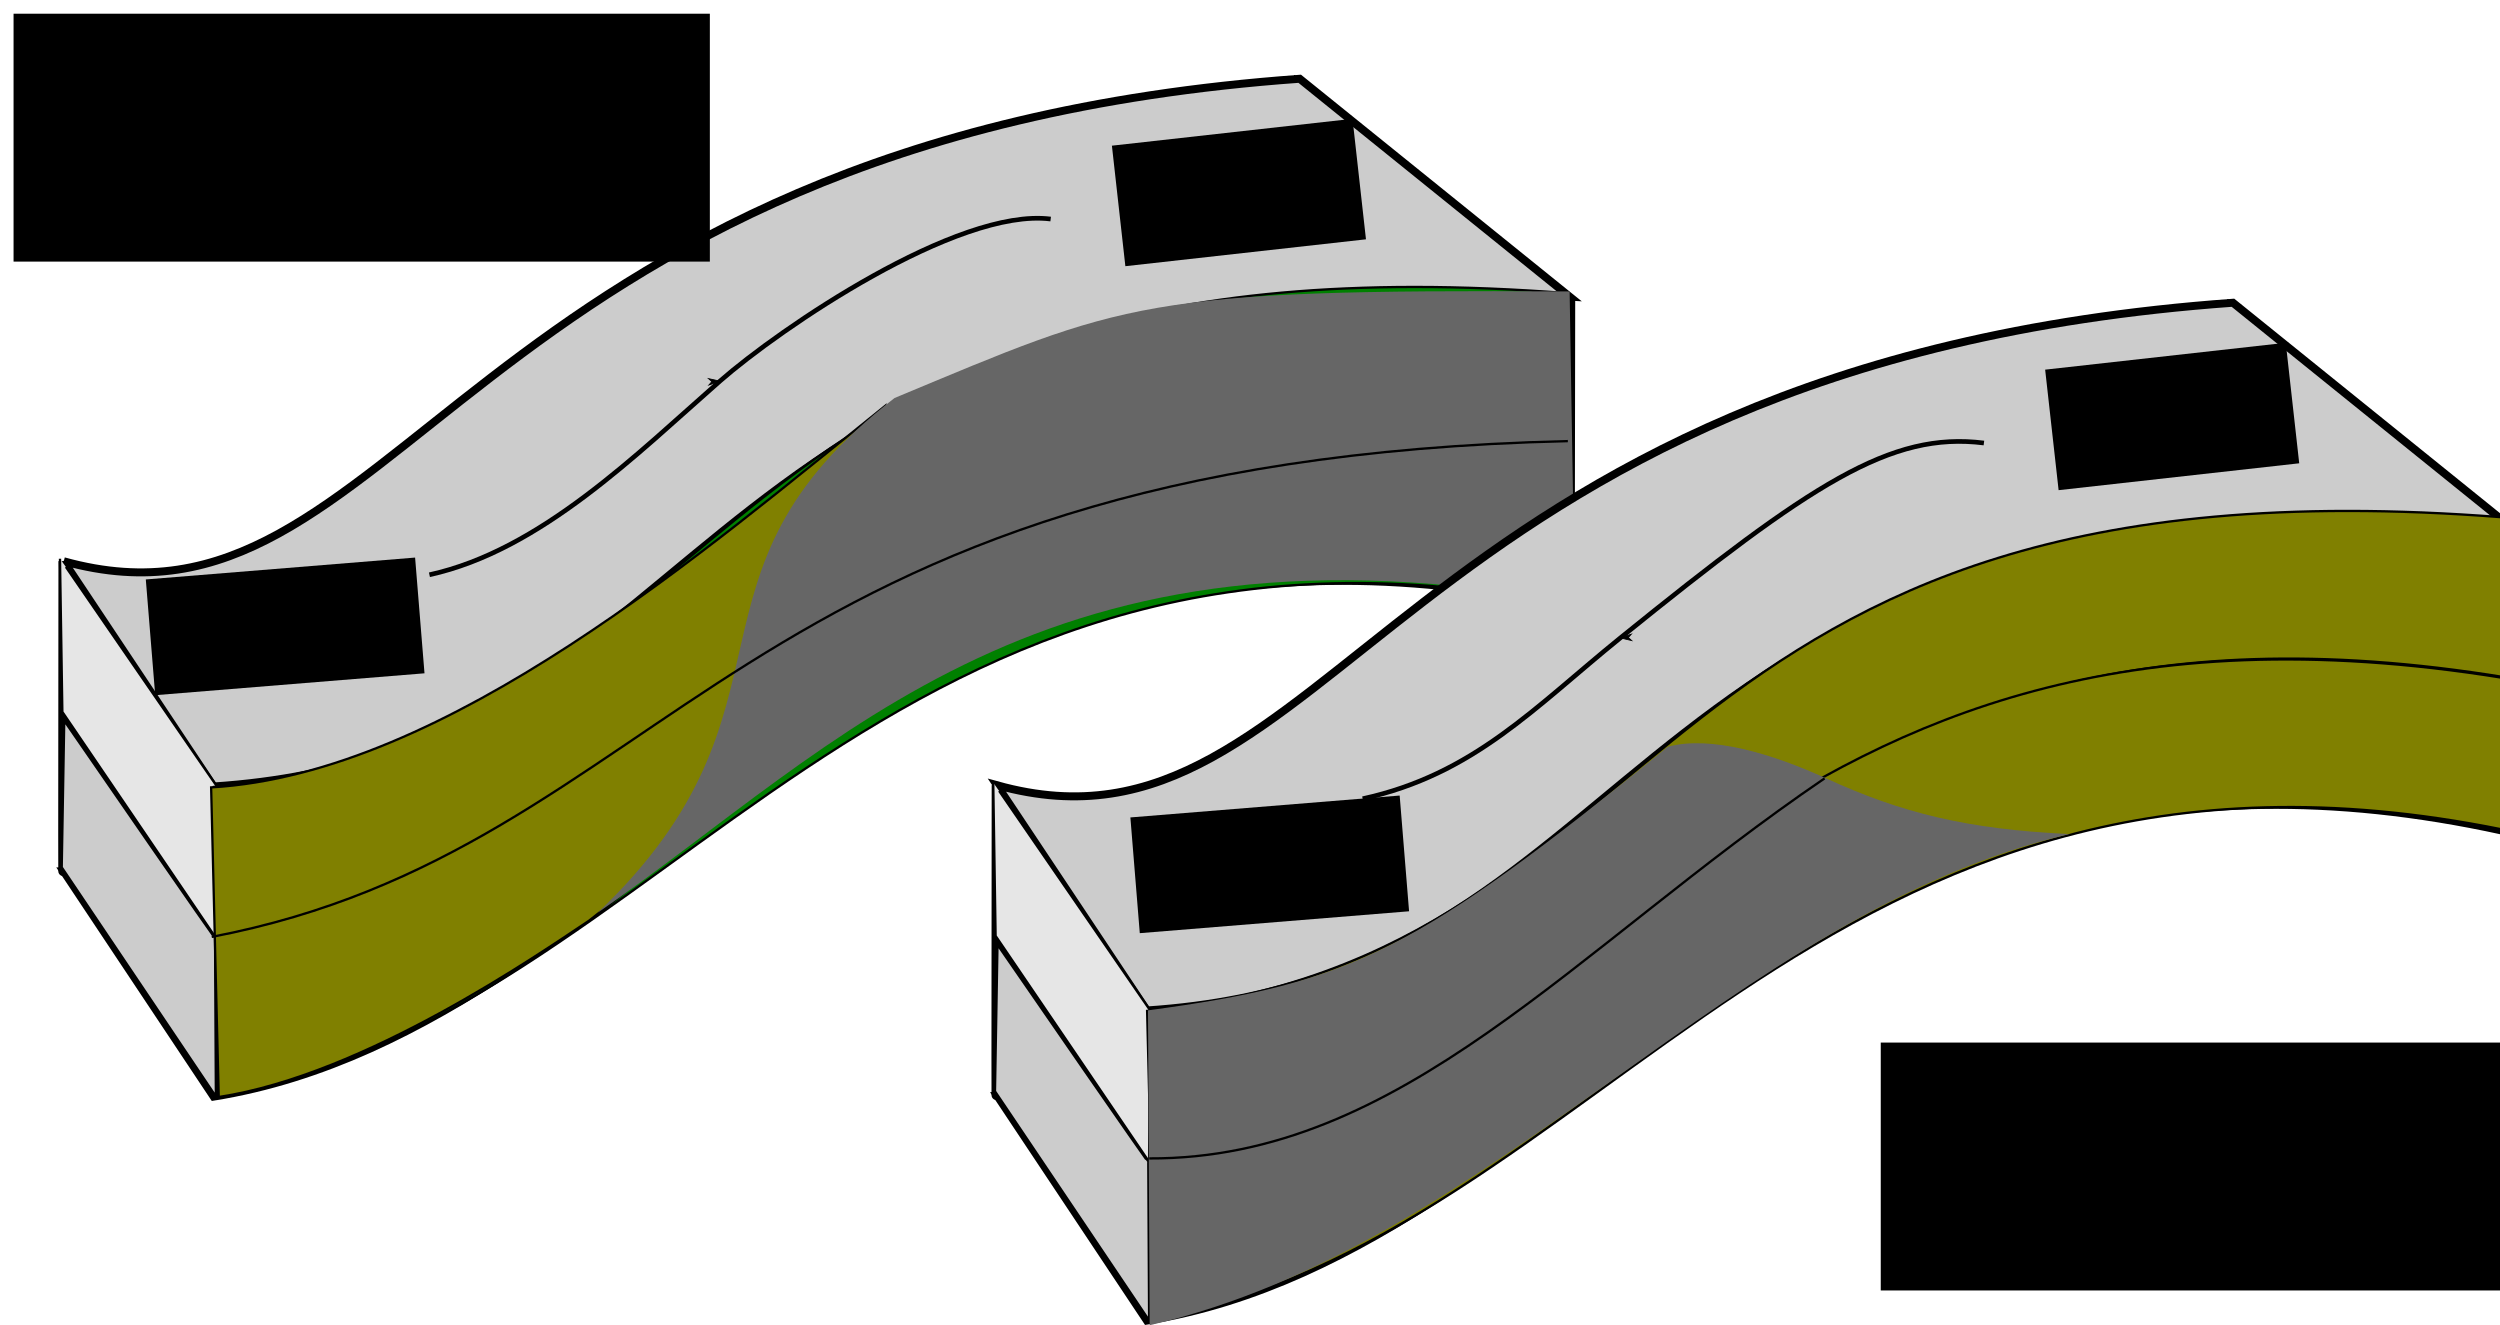 <?xml version="1.0" encoding="UTF-8" standalone="no"?>
<!-- Created with Inkscape (http://www.inkscape.org/) -->

<svg
   xmlns:dc="http://purl.org/dc/elements/1.1/"
   xmlns:cc="http://creativecommons.org/ns#"
   xmlns:rdf="http://www.w3.org/1999/02/22-rdf-syntax-ns#"
   xmlns:svg="http://www.w3.org/2000/svg"
   xmlns="http://www.w3.org/2000/svg"
   xmlns:sodipodi="http://sodipodi.sourceforge.net/DTD/sodipodi-0.dtd"
   xmlns:inkscape="http://www.inkscape.org/namespaces/inkscape"
   width="1071.531"
   height="568.003"
   id="svg2"
   version="1.1"
   inkscape:version="0.48.0 r9654"
   sodipodi:docname="progradation.pdf">
  <defs
     id="defs4">
    <marker
       inkscape:stockid="Arrow1Lstart"
       orient="auto"
       refY="0.0"
       refX="0.0"
       id="Arrow1Lstart"
       style="overflow:visible">
      <path
         id="path4087"
         d="M 0.0,0.0 L 5.0,-5.0 L -12.5,0.0 L 5.0,5.0 L 0.0,0.0 z "
         style="fill-rule:evenodd;stroke:#000000;stroke-width:1.0pt;marker-start:none"
         transform="scale(0.8) translate(12.5,0)" />
    </marker>
    <marker
       inkscape:stockid="Arrow2Lstart"
       orient="auto"
       refY="0.0"
       refX="0.0"
       id="Arrow2Lstart"
       style="overflow:visible">
      <path
         id="path4105"
         style="font-size:12.0;fill-rule:evenodd;stroke-width:0.625;stroke-linejoin:round"
         d="M 8.719,4.034 L -2.207,0.016 L 8.719,-4.002 C 6.973,-1.63 6.983,1.616 8.719,4.034 z "
         transform="scale(1.1) translate(1,0)" />
    </marker>
    <marker
       inkscape:stockid="Arrow1Lend"
       orient="auto"
       refY="0"
       refX="0"
       id="Arrow1Lend"
       style="overflow:visible">
      <path
         id="path4037"
         d="M 0,0 5,-5 -12.5,0 5,5 0,0 z"
         style="fill-rule:evenodd;stroke:#000000;stroke-width:1pt;marker-start:none"
         transform="matrix(-0.8,0,0,-0.8,-10,0)"
         inkscape:connector-curvature="0" />
    </marker>
    <inkscape:perspective
       sodipodi:type="inkscape:persp3d"
       inkscape:vp_x="-78.117314 : 723.98185 : 1"
       inkscape:vp_y="1028.595 : 336.04743 : 0"
       inkscape:vp_z="563.56675 : -604.8358 : 1"
       inkscape:persp3d-origin="340.51142 : -346.96014 : 1"
       id="perspective3029" />
    <inkscape:perspective
       sodipodi:type="inkscape:persp3d"
       inkscape:vp_x="-78.117314 : 723.98185 : 1"
       inkscape:vp_y="1028.595 : 336.04743 : 0"
       inkscape:vp_z="563.56675 : -604.83582 : 1"
       inkscape:persp3d-origin="340.51142 : -346.96014 : 1"
       id="perspective2985" />
  </defs>
  <sodipodi:namedview
     id="base"
     pagecolor="#ffffff"
     bordercolor="#666666"
     borderopacity="1.0"
     inkscape:pageopacity="0.0"
     inkscape:pageshadow="2"
     inkscape:zoom="0.45254834"
     inkscape:cx="1118.5846"
     inkscape:cy="376.8398"
     inkscape:document-units="px"
     inkscape:current-layer="layer1"
     showgrid="false"
     fit-margin-top="0"
     fit-margin-left="0"
     fit-margin-right="0"
     fit-margin-bottom="0"
     inkscape:window-width="1280"
     inkscape:window-height="725"
     inkscape:window-x="0"
     inkscape:window-y="25"
     inkscape:window-maximized="1" />
  <g
     inkscape:label="Layer 1"
     inkscape:groupmode="layer"
     id="layer1"
     transform="translate(-34.938,-399.438)">
    <path
       style="fill:#cccccc;fill-opacity:1;stroke:#000000;stroke-width:1.429;stroke-miterlimit:4;stroke-opacity:1;stroke-dasharray:none;stroke-dashoffset:0"
       d=""
       id="path6020"
       inkscape:connector-curvature="0"
       transform="translate(34.469,399.438)" />
    <g
       id="g4902">
      <g
         id="g3991">
        <path
           style="fill:none;stroke:#000000;stroke-width:3.414;stroke-linecap:butt;stroke-linejoin:miter;stroke-miterlimit:4;stroke-opacity:1;stroke-dasharray:none"
           d="m 62.253,772.933 64.27,96.537 C 314.826,838.961 408.501,593.924 707.692,659.506 L 592.007,566.134 C 255.058,540.234 242.763,750.396 62.253,772.933 z"
           id="path3807"
           inkscape:connector-curvature="0"
           sodipodi:nodetypes="ccccc" />
        <path
           style="fill:none;stroke:#000000;stroke-width:0.644px;stroke-linecap:butt;stroke-linejoin:miter;stroke-opacity:1"
           d="m 589.864,431.615 c 2.142,134.519 2.142,134.519 2.142,134.519"
           id="path3817"
           inkscape:connector-curvature="0"
           sodipodi:nodetypes="cc" />
        <path
           style="fill:none;stroke:#000000;stroke-width:2.134;stroke-linecap:butt;stroke-linejoin:miter;stroke-miterlimit:4;stroke-opacity:1;stroke-dasharray:none"
           d="m 62.253,706.571 64.27,96.537 C 312.138,762.218 410.336,538.891 707.692,593.144 L 592.007,499.772 C 335.856,453.113 204.943,727.282 62.253,706.571 z"
           id="path3803"
           inkscape:connector-curvature="0"
           sodipodi:nodetypes="ccccc" />
        <path
           style="fill:#cccccc;stroke:#000000;stroke-width:3.414;stroke-linecap:butt;stroke-linejoin:miter;stroke-miterlimit:4;stroke-opacity:1;stroke-dasharray:none"
           d="m 62.253,639.996 64.27,96.537 C 351.677,721.591 322.661,503.454 707.692,526.57 L 592.007,433.197 C 230.991,459.194 204.943,679.736 62.253,639.996 z"
           id="path3801"
           inkscape:connector-curvature="0"
           sodipodi:nodetypes="ccccc" />
        <path
           style="fill:none;stroke:#000000;stroke-width:4.268;stroke-linecap:butt;stroke-linejoin:miter;stroke-miterlimit:4;stroke-opacity:1;stroke-dasharray:none"
           d="m 707.96,526.767 c -0.134,132.343 -0.268,132.343 -0.268,132.343"
           id="path3813"
           inkscape:connector-curvature="0"
           sodipodi:nodetypes="cc" />
        <path
           style="fill:none;stroke:#000000;stroke-width:4.268;stroke-linecap:butt;stroke-linejoin:miter;stroke-miterlimit:4;stroke-opacity:1;stroke-dasharray:none"
           d="m 62.12,639.947 c -0.189,135.219 -0.056,133.034 -0.056,133.034"
           id="path3819"
           inkscape:connector-curvature="0"
           sodipodi:nodetypes="cc" />
        <flowRoot
           xml:space="preserve"
           id="flowRoot5644"
           style="font-size:40px;font-style:normal;font-weight:normal;line-height:125%;letter-spacing:0px;word-spacing:0px;fill:#000000;fill-opacity:1;stroke:none;font-family:Bitstream Vera Sans"
           transform="matrix(0.997,-0.081,0.081,0.997,-650.935,612.732)"><flowRegion
             id="flowRegion5646"><rect
               id="rect5648"
               width="115.771"
               height="49.755"
               x="742.857"
               y="95.523" /></flowRegion><flowPara
             id="flowPara5650">River</flowPara></flowRoot>        <path
           style="fill:#e6e6e6;stroke:#000000;stroke-width:1px;stroke-linecap:butt;stroke-linejoin:miter;stroke-opacity:1"
           d="m 63.177,642.445 c 64.65,93.944 64.65,93.944 64.65,93.944 L 127.448,801.418 61.662,704.57 60.651,638.91"
           id="path6072"
           inkscape:connector-curvature="0"
           sodipodi:nodetypes="ccccc" />
        <path
           style="fill:#cccccc;stroke:#000000;stroke-width:1px;stroke-linecap:butt;stroke-linejoin:miter;stroke-opacity:1"
           d="m 62.469,708.329 c 64.286,93.214 64.643,93.214 64.643,93.214 l 0.357,67.857 -66.071,-98.214 z"
           id="path6074"
           inkscape:connector-curvature="0"
           sodipodi:nodetypes="ccccc" />
        <path
           style="fill:#008000;stroke:#000000;stroke-width:1px;stroke-linecap:butt;stroke-linejoin:miter;stroke-opacity:1"
           d="M 126.607,736.721 C 359.883,713.262 332.785,496.001 707.022,525.113 l 2.02,68.69 C 388.824,541.275 341.495,760.546 128.209,801.963 z"
           id="path6076"
           inkscape:connector-curvature="0"
           sodipodi:nodetypes="ccccc" />
        <path
           style="fill:#008000;stroke:#000000;stroke-width:1px;stroke-linecap:butt;stroke-linejoin:miter;stroke-opacity:1"
           d="m 128.079,869.351 -0.379,-67.049 C 327.221,768.001 380.785,541.443 707.401,593.929 l 0.063,65.029 C 413.098,599.422 322.446,834.601 128.079,869.351 z"
           id="path6080"
           inkscape:connector-curvature="0"
           sodipodi:nodetypes="ccccc" />
        <flowRoot
           transform="matrix(0.994,-0.111,0.111,0.994,-237.489,449.383)"
           style="font-size:40px;font-style:normal;font-weight:normal;line-height:125%;letter-spacing:0px;word-spacing:0px;fill:#000000;fill-opacity:1;stroke:none;font-family:Bitstream Vera Sans"
           id="flowRoot5652"
           xml:space="preserve"><flowRegion
             id="flowRegion5654"><rect
               y="95.523"
               x="742.857"
               height="51.964"
               width="103.75"
               id="rect5656" /></flowRegion><flowPara
             id="flowPara5658">Sea</flowPara></flowRoot>        <path
           style="fill:none;stroke:#000000;stroke-width:2;stroke-linecap:butt;stroke-linejoin:miter;stroke-miterlimit:4;stroke-opacity:1;stroke-dasharray:none;marker-mid:url(#Arrow1Lend)"
           d="m 218.999,645.791 c 47.612,-10.432 88.983,-51.862 124.493,-82.994 25.706,-22.537 101.866,-74.486 141.777,-69.476"
           id="path6166"
           inkscape:connector-curvature="0"
           sodipodi:nodetypes="csc" />
        <path
           style="fill:#808000;stroke:#000000;stroke-width:0.984px;stroke-linecap:butt;stroke-linejoin:miter;stroke-opacity:1"
           d="m 414.303,573.421 c -16.642,104.571 -16.476,134.427 -126.869,220.612 -21.663,14.399 -96.052,66.075 -158.741,75.595 l -3.262,-132.699 c 101.078,-5.783 212.08,-101.933 288.872,-163.508 z"
           id="path6625"
           inkscape:connector-curvature="0"
           sodipodi:nodetypes="ccccc" />
        <path
           style="fill:#666666;fill-opacity:1;stroke:none"
           d="m 418.335,570.036 c 98.714,-41.092 105.491,-46.778 289.362,-45.683 l 2.21,133.687 c -227.861,-42.525 -315.097,61.045 -418.74,132.583 92.489,-88.254 28.748,-144.621 127.168,-220.587 z"
           id="path6627"
           inkscape:connector-curvature="0"
           sodipodi:nodetypes="ccccc" />
        <path
           style="fill:none;stroke:#000000;stroke-width:1px;stroke-linecap:butt;stroke-linejoin:miter;stroke-opacity:1"
           d="m 125.688,801.003 c 198.438,-38.021 221.875,-204.167 581.25,-212.5 l 0,0"
           id="path3945"
           inkscape:connector-curvature="0"
           sodipodi:nodetypes="ccc" />
        <path
           sodipodi:nodetypes="ccccc"
           inkscape:connector-curvature="0"
           id="path6547"
           d="m 462.253,868.933 64.27,96.537 C 714.826,934.961 808.501,689.924 1107.692,755.506 L 992.007,662.134 C 655.058,636.234 642.763,846.396 462.253,868.933 z"
           style="fill:none;stroke:#000000;stroke-width:3.414;stroke-linecap:butt;stroke-linejoin:miter;stroke-miterlimit:4;stroke-opacity:1;stroke-dasharray:none" />
        <path
           sodipodi:nodetypes="cc"
           inkscape:connector-curvature="0"
           id="path6549"
           d="m 989.864,527.615 c 2.142,134.519 2.142,134.519 2.142,134.519"
           style="fill:none;stroke:#000000;stroke-width:0.644px;stroke-linecap:butt;stroke-linejoin:miter;stroke-opacity:1" />
        <flowRoot
           xml:space="preserve"
           id="flowRoot3951"
           style="font-size:40px;font-style:normal;font-weight:normal;line-height:125%;letter-spacing:0px;word-spacing:0px;fill:#000000;fill-opacity:1;stroke:none;font-family:Bitstream Vera Sans"
           transform="translate(-56.125,-39.25)"><flowRegion
             id="flowRegion3953"><rect
               id="rect3955"
               width="298.438"
               height="106.25"
               x="96.875"
               y="444.565" /></flowRegion><flowPara
             id="flowPara3957">Up-dip</flowPara><flowPara
             id="flowPara3959">Progradation</flowPara></flowRoot>        <path
           sodipodi:nodetypes="ccccc"
           inkscape:connector-curvature="0"
           id="path6551"
           d="m 462.253,802.571 64.27,96.537 C 712.138,858.218 810.336,634.891 1107.692,689.144 L 992.007,595.772 C 735.856,549.113 604.943,823.282 462.253,802.571 z"
           style="fill:none;stroke:#000000;stroke-width:2.134;stroke-linecap:butt;stroke-linejoin:miter;stroke-miterlimit:4;stroke-opacity:1;stroke-dasharray:none" />
        <path
           sodipodi:nodetypes="ccccc"
           inkscape:connector-curvature="0"
           id="path6553"
           d="m 462.253,735.996 64.27,96.537 C 751.677,817.591 722.661,599.454 1107.692,622.57 L 992.007,529.197 C 630.991,555.194 604.943,775.736 462.253,735.996 z"
           style="fill:#cccccc;stroke:#000000;stroke-width:3.414;stroke-linecap:butt;stroke-linejoin:miter;stroke-miterlimit:4;stroke-opacity:1;stroke-dasharray:none" />
        <path
           sodipodi:nodetypes="cc"
           inkscape:connector-curvature="0"
           id="path6555"
           d="m 1107.96,622.767 c -0.134,132.343 -0.268,132.343 -0.268,132.343"
           style="fill:none;stroke:#000000;stroke-width:4.268;stroke-linecap:butt;stroke-linejoin:miter;stroke-miterlimit:4;stroke-opacity:1;stroke-dasharray:none" />
        <path
           sodipodi:nodetypes="cc"
           inkscape:connector-curvature="0"
           id="path6557"
           d="m 462.12,735.947 c -0.189,135.219 -0.056,133.034 -0.056,133.034"
           style="fill:none;stroke:#000000;stroke-width:4.268;stroke-linecap:butt;stroke-linejoin:miter;stroke-miterlimit:4;stroke-opacity:1;stroke-dasharray:none" />
        <path
           sodipodi:nodetypes="ccccc"
           inkscape:connector-curvature="0"
           id="path6567"
           d="m 463.177,738.445 c 64.65,93.944 64.65,93.944 64.65,93.944 l -0.379,65.029 -65.786,-96.848 -1.01,-65.66"
           style="fill:#e6e6e6;stroke:#000000;stroke-width:1px;stroke-linecap:butt;stroke-linejoin:miter;stroke-opacity:1" />
        <path
           sodipodi:nodetypes="ccccc"
           inkscape:connector-curvature="0"
           id="path6569"
           d="m 462.469,804.329 c 64.286,93.214 64.643,93.214 64.643,93.214 l 0.357,67.857 -66.071,-98.214 z"
           style="fill:#cccccc;stroke:#000000;stroke-width:1px;stroke-linecap:butt;stroke-linejoin:miter;stroke-opacity:1" />
        <path
           sodipodi:nodetypes="ccccc"
           inkscape:connector-curvature="0"
           id="path6571"
           d="M 526.607,832.721 C 759.883,809.262 732.785,592.001 1107.022,621.113 l 2.02,68.69 C 788.824,637.275 741.495,856.546 528.209,897.963 z"
           style="fill:#808000;stroke:#000000;stroke-width:1px;stroke-linecap:butt;stroke-linejoin:miter;stroke-opacity:1" />
        <path
           sodipodi:nodetypes="ccccc"
           inkscape:connector-curvature="0"
           id="path6573"
           d="m 528.079,965.351 -0.379,-67.049 C 727.221,864.001 780.785,637.443 1107.401,689.929 l 0.063,65.029 C 813.098,695.422 722.446,930.601 528.079,965.351 z"
           style="fill:#808000;stroke:#000000;stroke-width:1px;stroke-linecap:butt;stroke-linejoin:miter;stroke-opacity:1" />
        <flowRoot
           xml:space="preserve"
           id="flowRoot6575"
           style="font-size:40px;font-style:normal;font-weight:normal;line-height:125%;letter-spacing:0px;word-spacing:0px;fill:#000000;fill-opacity:1;stroke:none;font-family:Bitstream Vera Sans"
           transform="matrix(0.994,-0.111,0.111,0.994,162.511,545.383)"><flowRegion
             id="flowRegion6577"><rect
               id="rect6579"
               width="103.75"
               height="51.964"
               x="742.857"
               y="95.523" /></flowRegion><flowPara
             id="flowPara6581">River</flowPara></flowRoot>        <path
           sodipodi:nodetypes="csc"
           inkscape:connector-curvature="0"
           id="path6583"
           d="m 618.999,741.791 c 47.612,-10.432 73.713,-39.234 110.431,-68.931 81.956,-66.287 115.929,-88.548 155.839,-83.539"
           style="fill:none;stroke:#000000;stroke-width:2;stroke-linecap:butt;stroke-linejoin:miter;stroke-miterlimit:4;stroke-opacity:1;stroke-dasharray:none;marker-mid:url(#Arrow1Lstart)" />
        <path
           style="fill:#666666;fill-opacity:1;stroke:none"
           d="m 492.051,433.049 0.714,134.954 C 641.509,533.679 742.826,391.492 886.901,357.498 843.005,355.417 814.919,348.417 782.822,333.68 759.755,323.088 733.223,315.113 714.886,320.05 606.932,407.676 580.193,421.173 492.051,433.049 z"
           id="path3947"
           inkscape:connector-curvature="0"
           transform="translate(34.938,399.438)"
           sodipodi:nodetypes="cccscc" />
        <path
           style="fill:none;stroke:#000000;stroke-width:1px;stroke-linecap:butt;stroke-linejoin:miter;stroke-opacity:1"
           d="m 492.578,496.518 c 108.203,0.391 182.031,-89.844 289.453,-162.891"
           id="path3949"
           inkscape:connector-curvature="0"
           transform="translate(34.938,399.438)"
           sodipodi:nodetypes="cc" />
        <flowRoot
           transform="matrix(0.997,-0.081,0.081,0.997,-228.935,714.732)"
           style="font-size:40px;font-style:normal;font-weight:normal;line-height:125%;letter-spacing:0px;word-spacing:0px;fill:#000000;fill-opacity:1;stroke:none;font-family:Bitstream Vera Sans"
           id="flowRoot6559"
           xml:space="preserve"><flowRegion
             id="flowRegion6561"><rect
               y="95.523"
               x="742.857"
               height="49.755"
               width="115.771"
               id="rect6563" /></flowRegion><flowPara
             id="flowPara6565">Sea</flowPara></flowRoot>        <flowRoot
           xml:space="preserve"
           id="flowRoot3951-4"
           style="font-size:40px;font-style:normal;font-weight:normal;line-height:125%;letter-spacing:0px;word-spacing:0px;fill:#000000;fill-opacity:1;stroke:none;font-family:Bitstream Vera Sans"
           transform="translate(744.176,401.731)"><flowRegion
             id="flowRegion3953-2"><rect
               id="rect3955-7"
               width="298.438"
               height="106.25"
               x="96.875"
               y="444.565" /></flowRegion><flowPara
             id="flowPara3957-4">Down-dip</flowPara><flowPara
             id="flowPara3959-6">Progradation</flowPara></flowRoot>      </g>
    </g>
  </g>
</svg>
